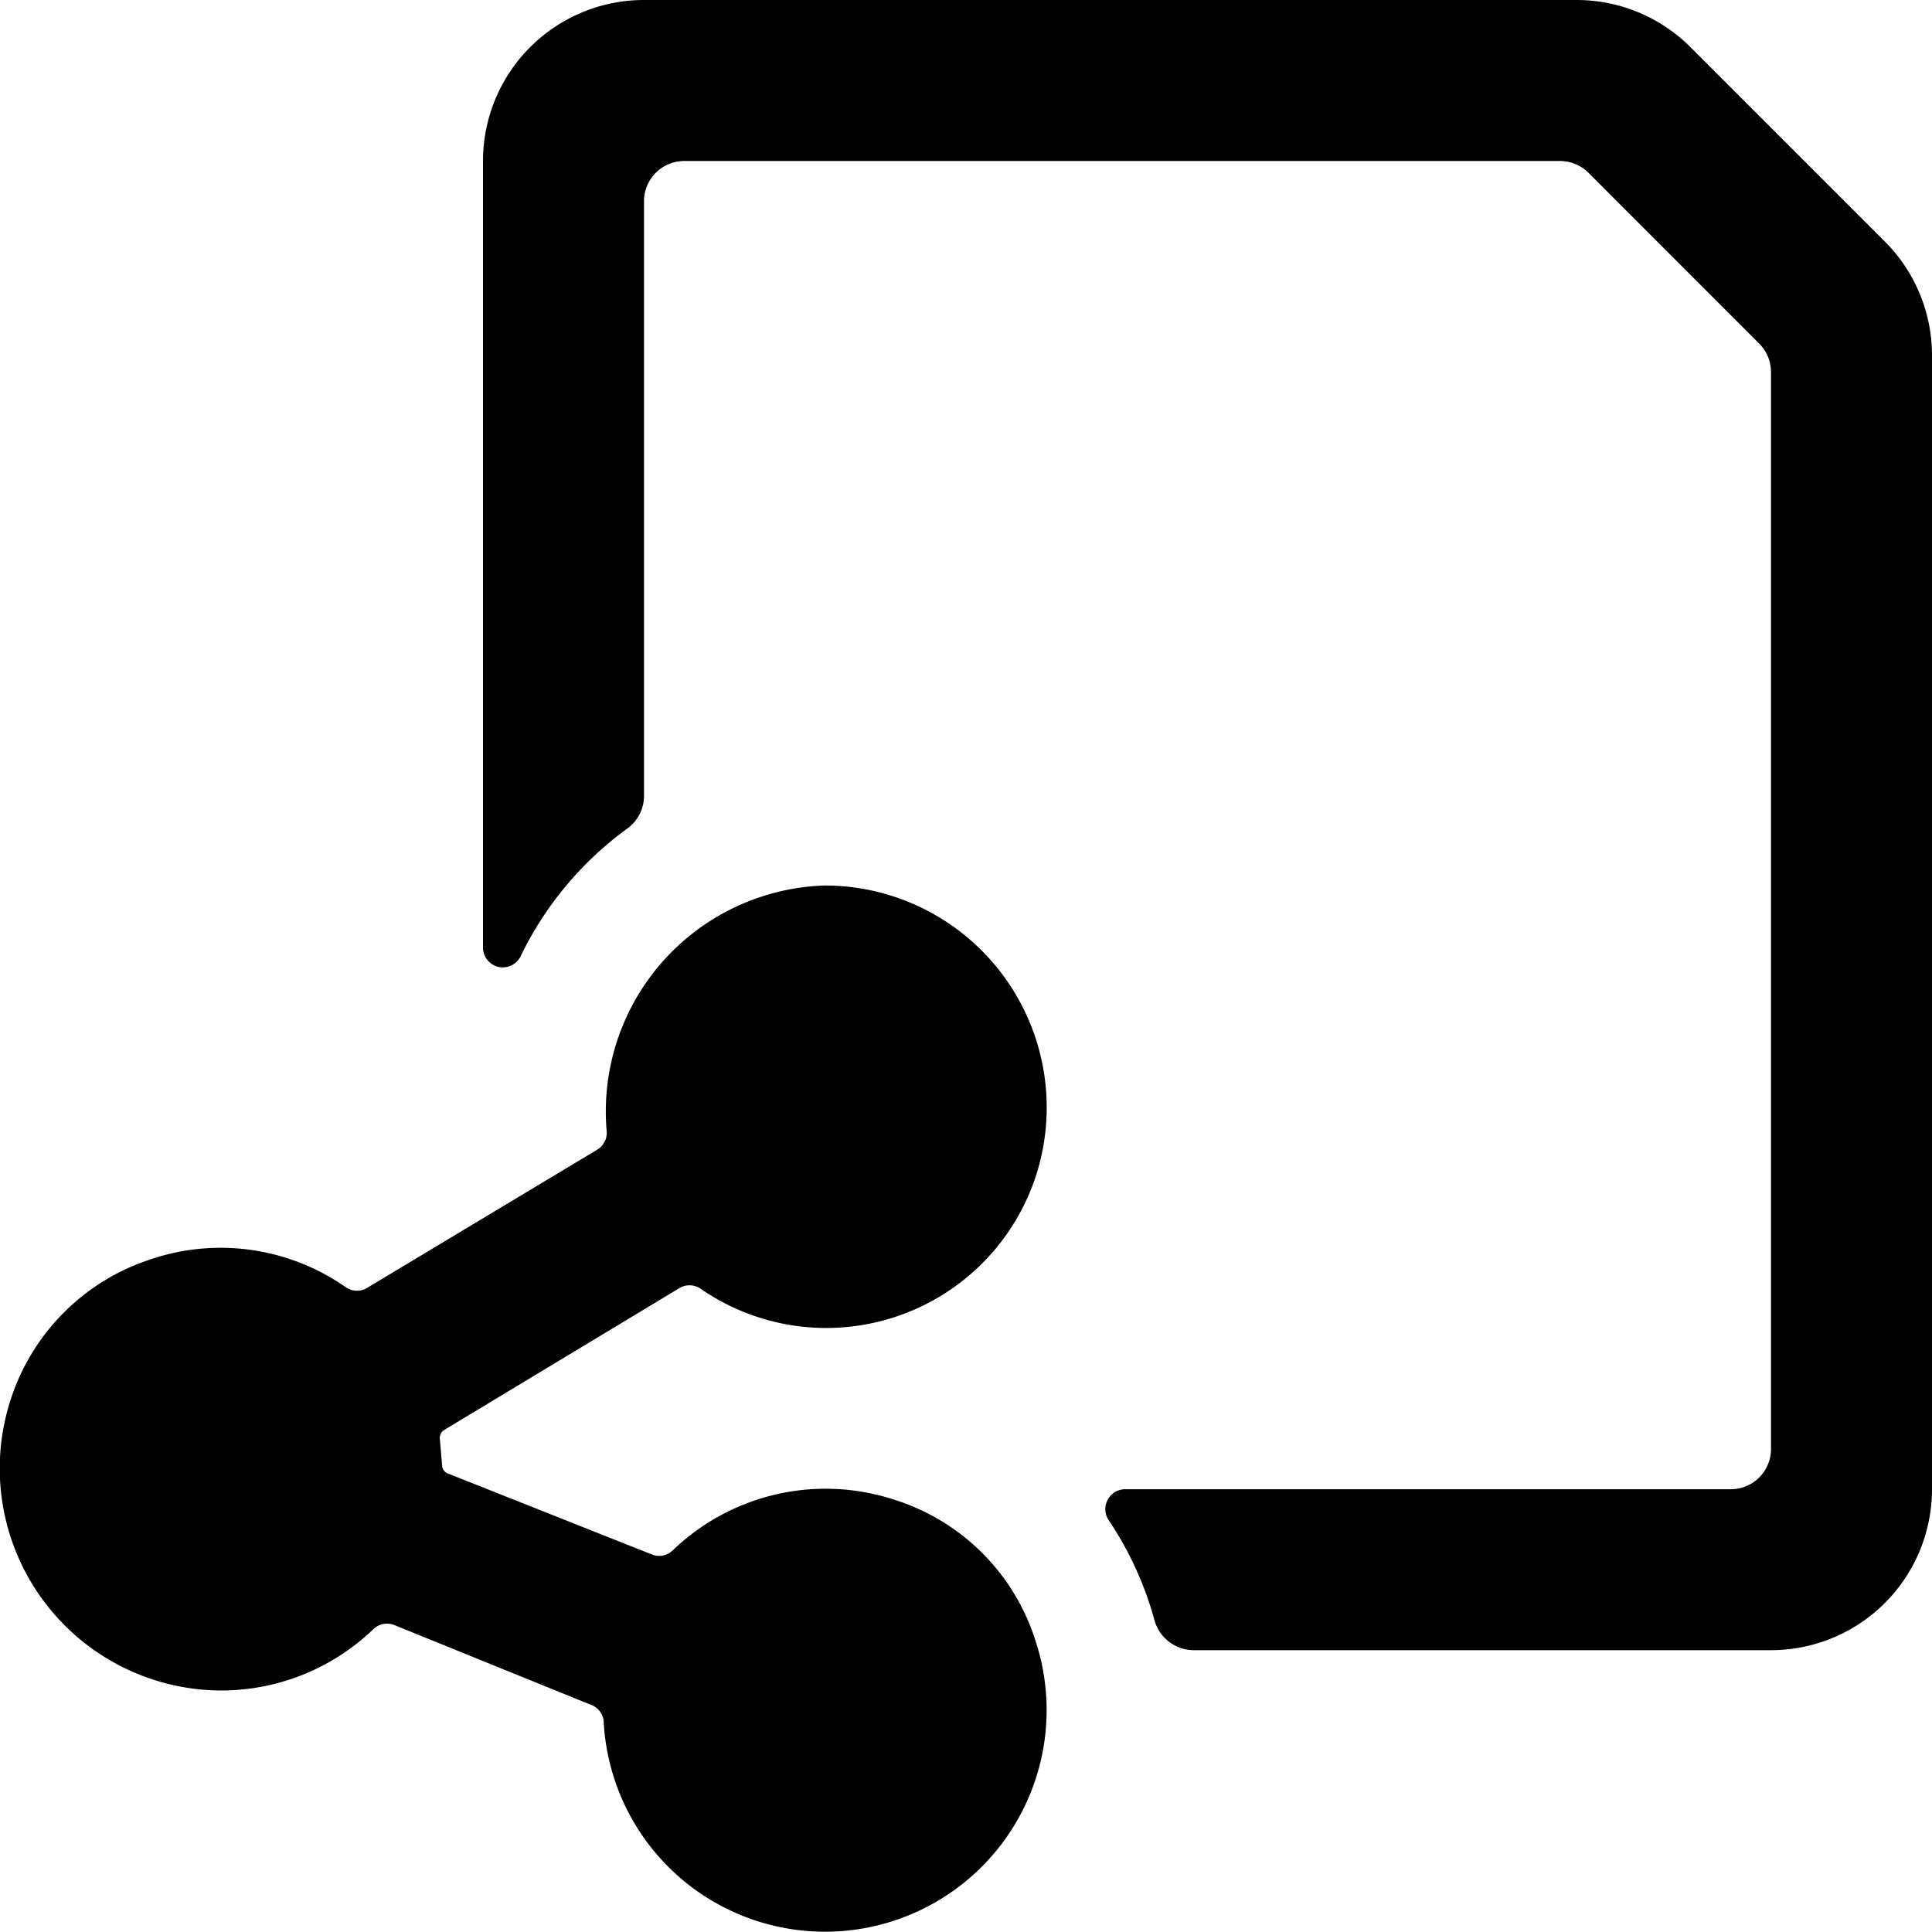 <svg xmlns="http://www.w3.org/2000/svg" viewBox="0 0 24 24"><title>common-file-share</title><path d="M23.414,3,21,.586A2,2,0,0,0,19.585,0H8A2,2,0,0,0,6,2v9.768a.246.246,0,0,0,.467.111A4.255,4.255,0,0,1,7.782,10.3.5.5,0,0,0,8,9.9V2.5A.5.5,0,0,1,8.5,2H19.379a.5.5,0,0,1,.353.146l2.121,2.122A.5.5,0,0,1,22,4.621V18a.5.5,0,0,1-.5.5H13.981a.247.247,0,0,0-.212.379,4.222,4.222,0,0,1,.568,1.233.509.509,0,0,0,.484.387H22a2,2,0,0,0,2-2V4.414A2,2,0,0,0,23.414,3Z"/><path d="M8.442,16a.245.245,0,0,1,.266.012,2.74,2.74,0,0,0,4.167-1.425A2.758,2.758,0,0,0,10.25,11a2.808,2.808,0,0,0-2.713,3.059.245.245,0,0,1-.115.221L4.558,16a.245.245,0,0,1-.266-.012,2.71,2.71,0,0,0-2.406-.349A2.706,2.706,0,0,0,.124,17.413,2.759,2.759,0,0,0,2.75,21a2.729,2.729,0,0,0,1.887-.761.244.244,0,0,1,.259-.053s1.924.781,2.465,1A.24.24,0,0,1,7.5,21.4a2.753,2.753,0,1,0,5.361-1.025,2.681,2.681,0,0,0-1.736-1.74,2.74,2.74,0,0,0-2.767.623.24.24,0,0,1-.258.053L5.553,18.3a.114.114,0,0,1-.06-.084l-.03-.353a.118.118,0,0,1,.056-.1Z"/></svg>